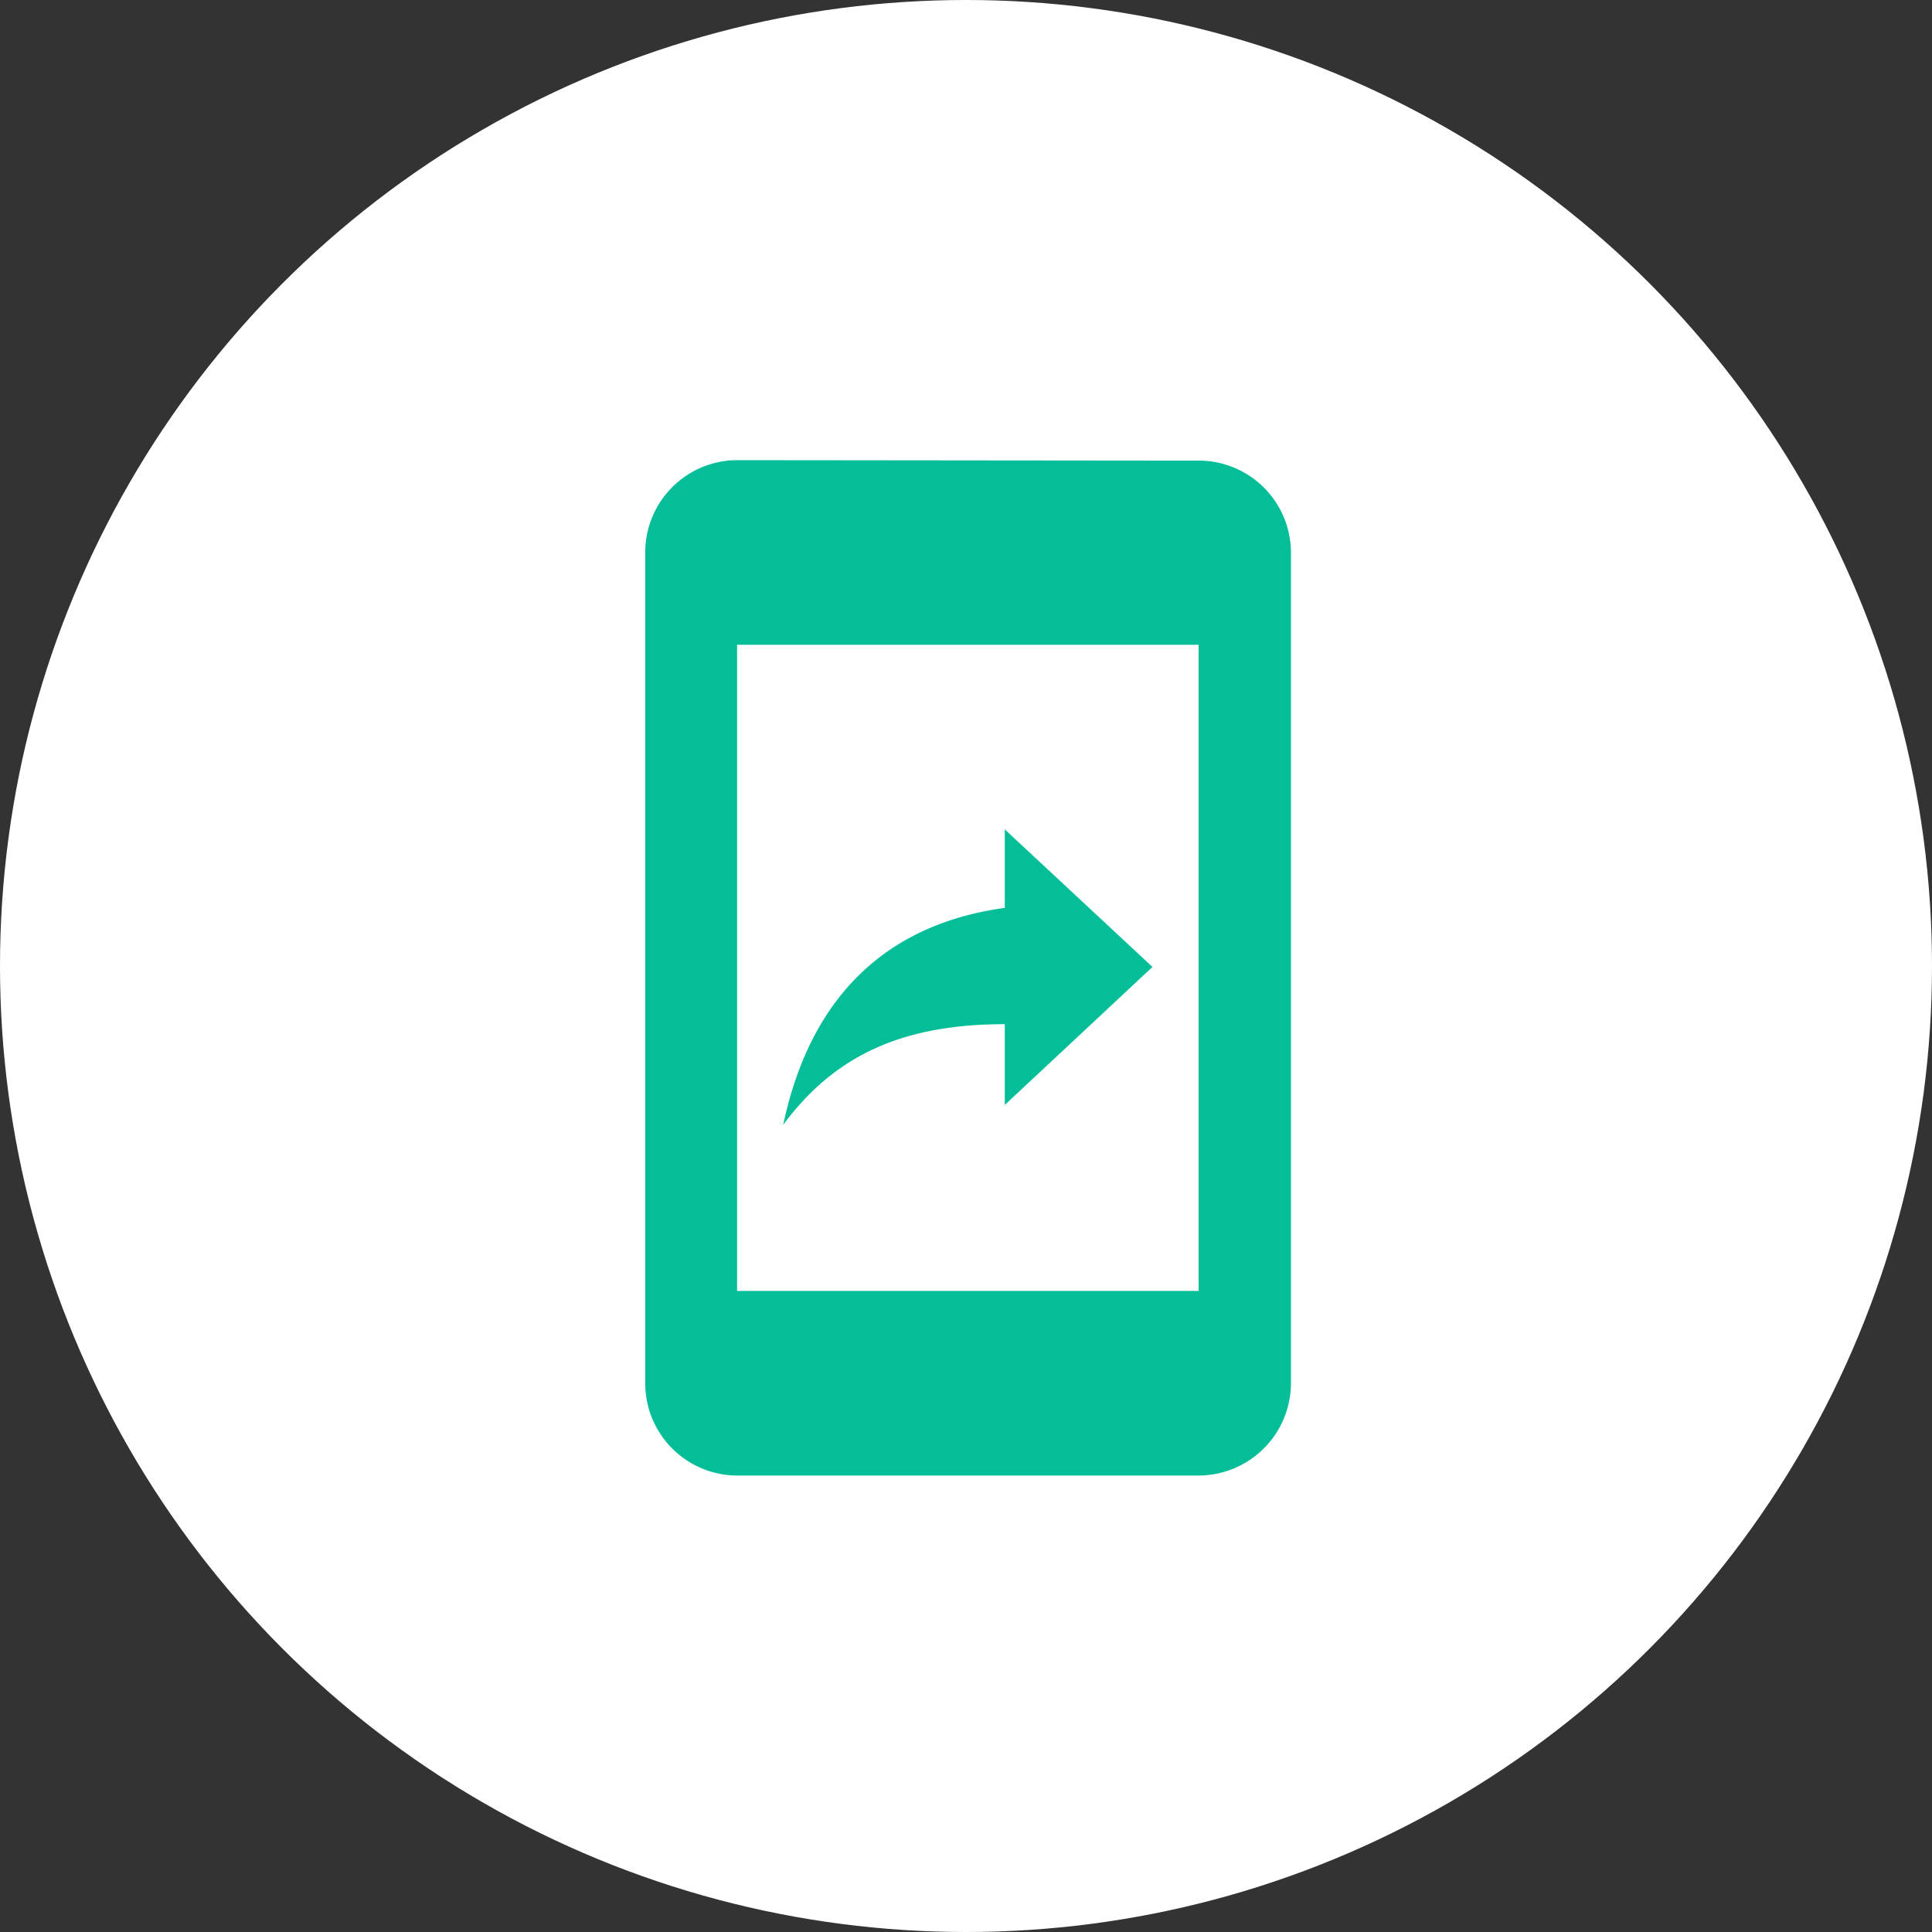 <svg xmlns="http://www.w3.org/2000/svg" width="280" height="280" viewBox="0 0 280 280">
  <rect x="0" y="0" width="280" height="280" fill="#333333" stroke="none"/>
  <g id="Group_1400" data-name="Group 1400" transform="translate(-109 -222)">
    <circle id="Ellipse_11" data-name="Ellipse 11" cx="140" cy="140" r="140" transform="translate(109 222)" fill="white"/>
    <path id="Path_6" data-name="Path 6" d="M85.213,1.067,18.321,1A13.36,13.36,0,0,0,5.01,14.378v120.4a13.36,13.36,0,0,0,13.311,13.378H85.213a13.418,13.418,0,0,0,13.378-13.378V14.378A13.36,13.36,0,0,0,85.213,1.067Zm0,120.337H18.321V27.757H85.213ZM57.118,82.741V94.447l21.405-20L57.118,54.513V65.885c-20.8,2.876-29.1,17.124-32.108,31.439C32.435,87.29,42.268,82.741,57.118,82.741Z" transform="translate(197.503 287.689)" fill="#03be98"/>
  </g>
</svg>
